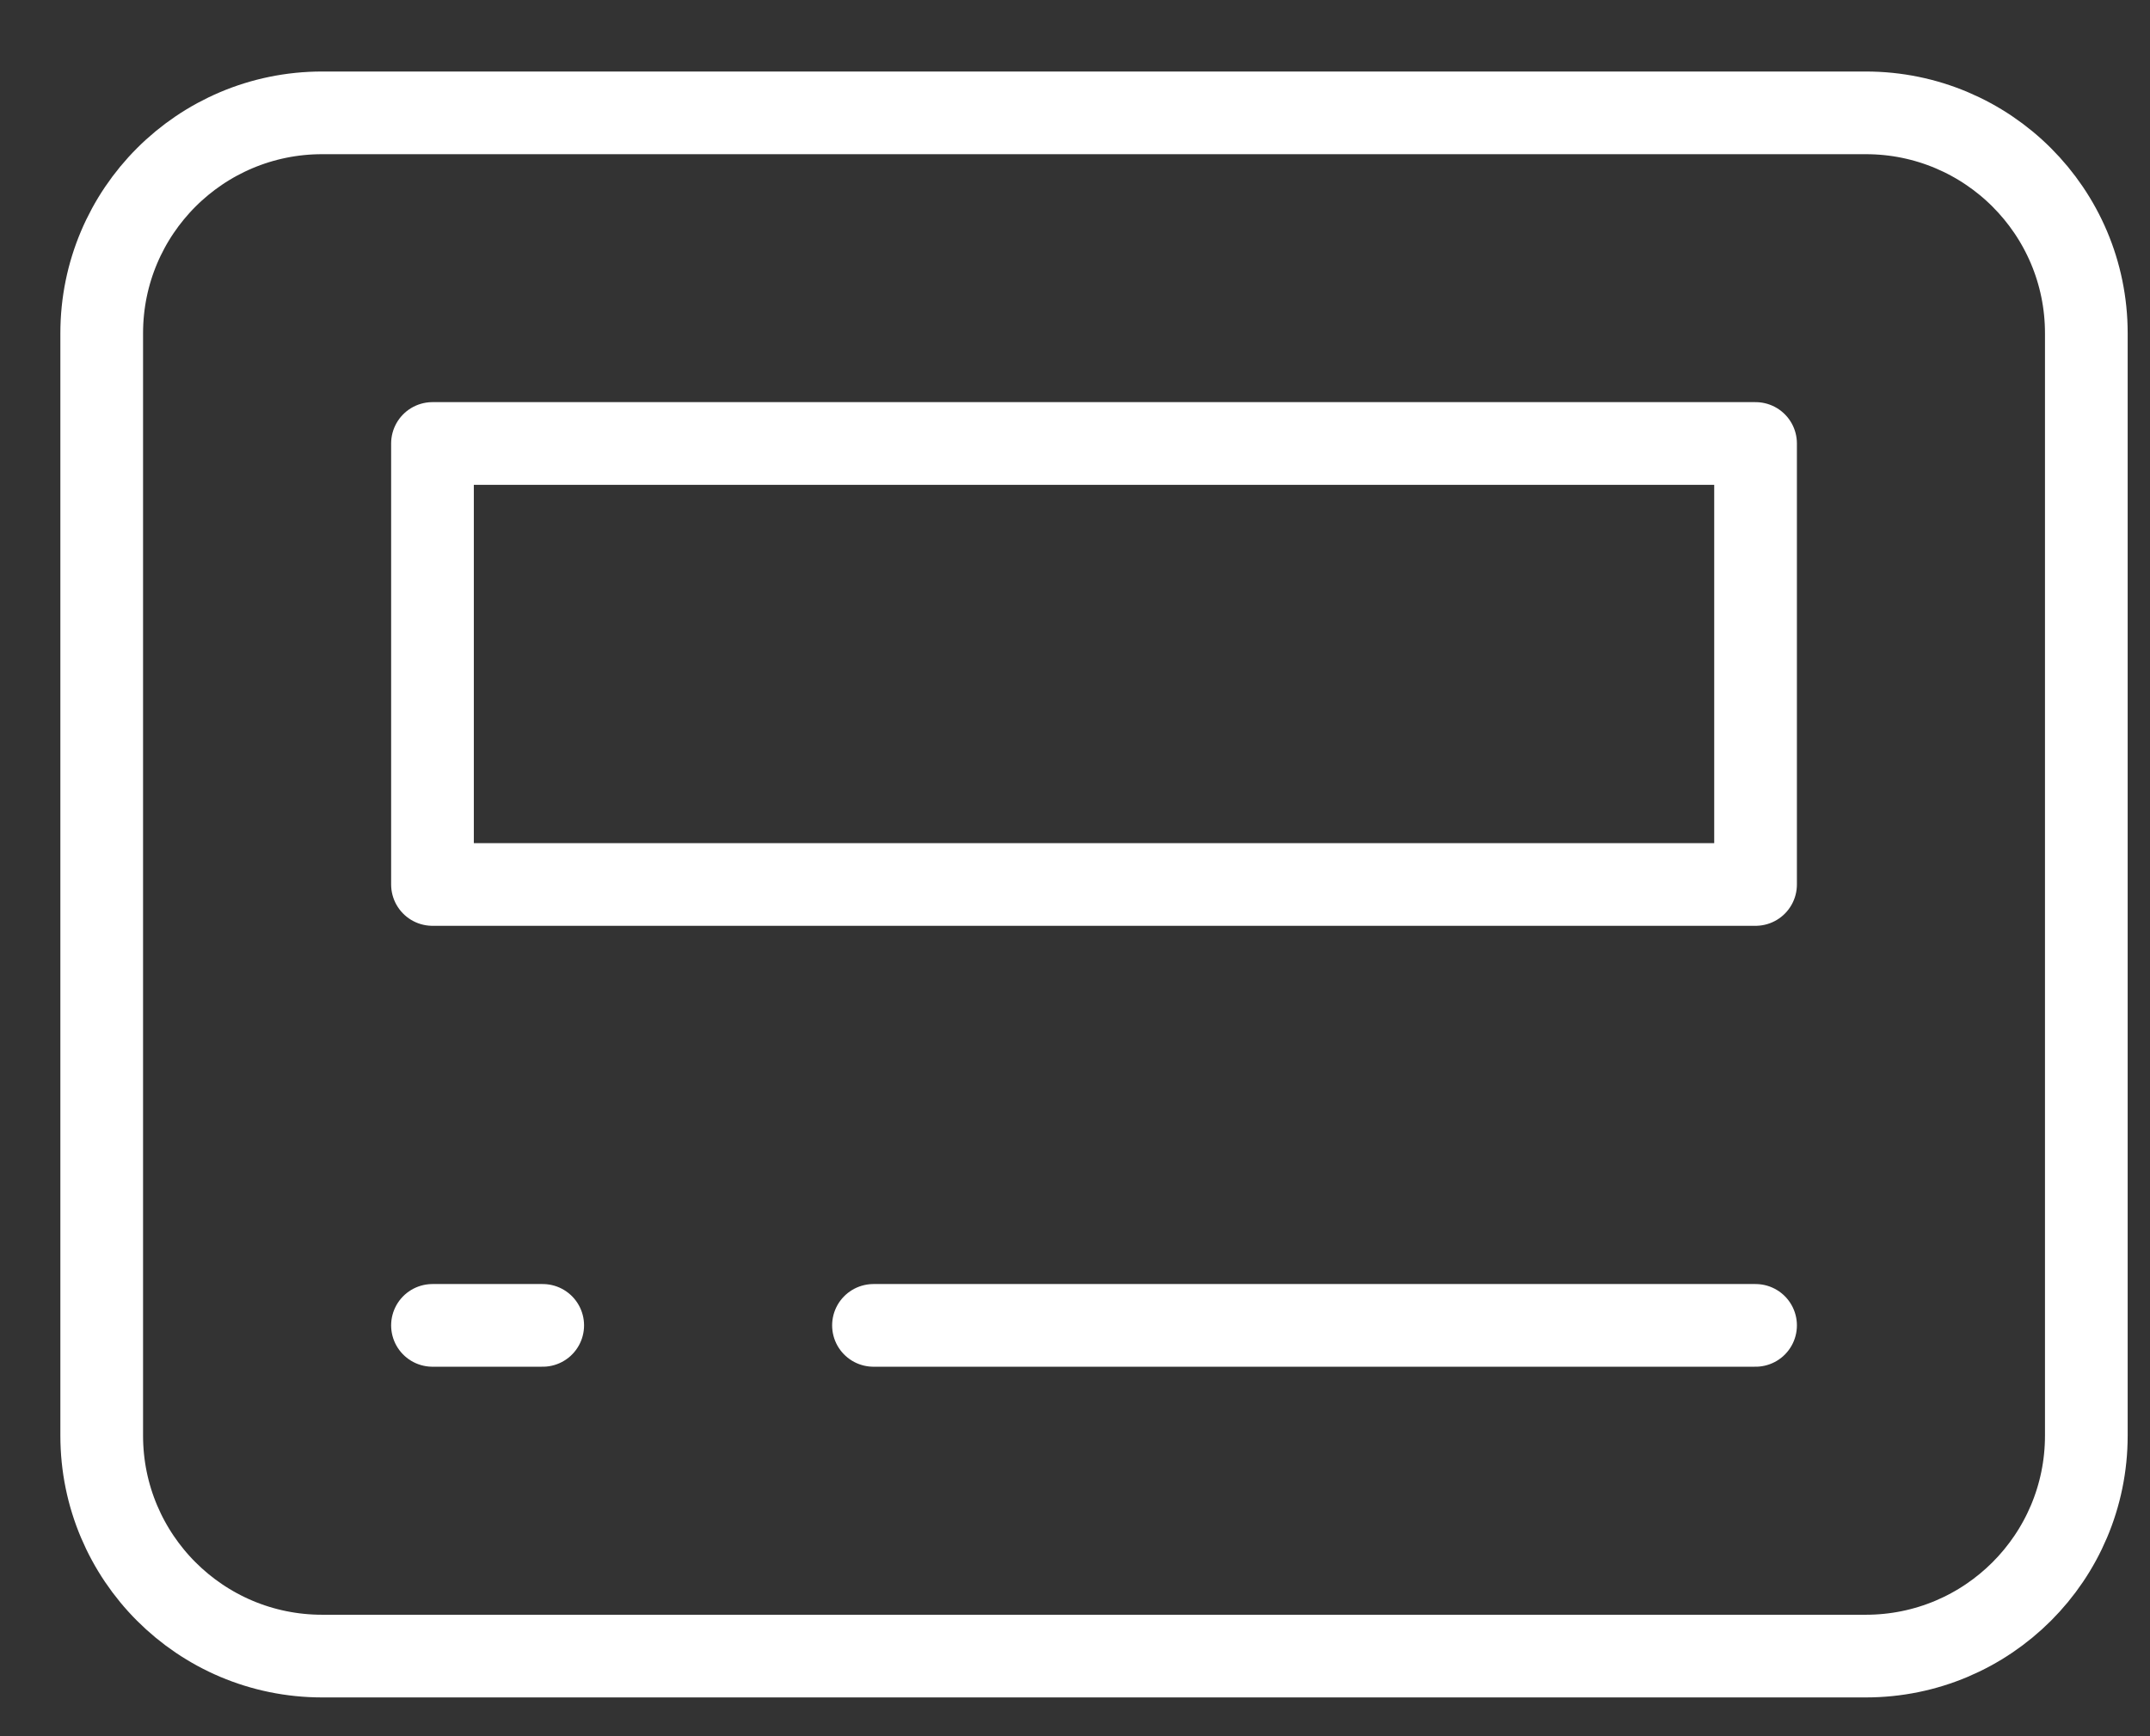 <svg width="26" height="21" viewBox="0 0 26 21" fill="none" xmlns="http://www.w3.org/2000/svg">
<rect x="0" y="0" width="26" height="21" fill="#333333" stroke="none"/>
<path d="M22.563 1.365H3.896C2.423 1.365 1.23 2.558 1.23 4.031V17.364C1.23 18.837 2.423 20.031 3.896 20.031H22.563C24.036 20.031 25.23 18.837 25.23 17.364V4.031C25.23 2.558 24.036 1.365 22.563 1.365Z" stroke="white" stroke-linecap="round" stroke-linejoin="round"/>
<path d="M21.23 5.364H5.23V10.698H21.23V5.364Z" stroke="white" stroke-linecap="round" stroke-linejoin="round"/>
<path d="M5.23 16.031H6.563" stroke="white" stroke-linecap="round" stroke-linejoin="round"/>
<path d="M10.563 16.031H21.23" stroke="white" stroke-linecap="round" stroke-linejoin="round"/>
</svg>
